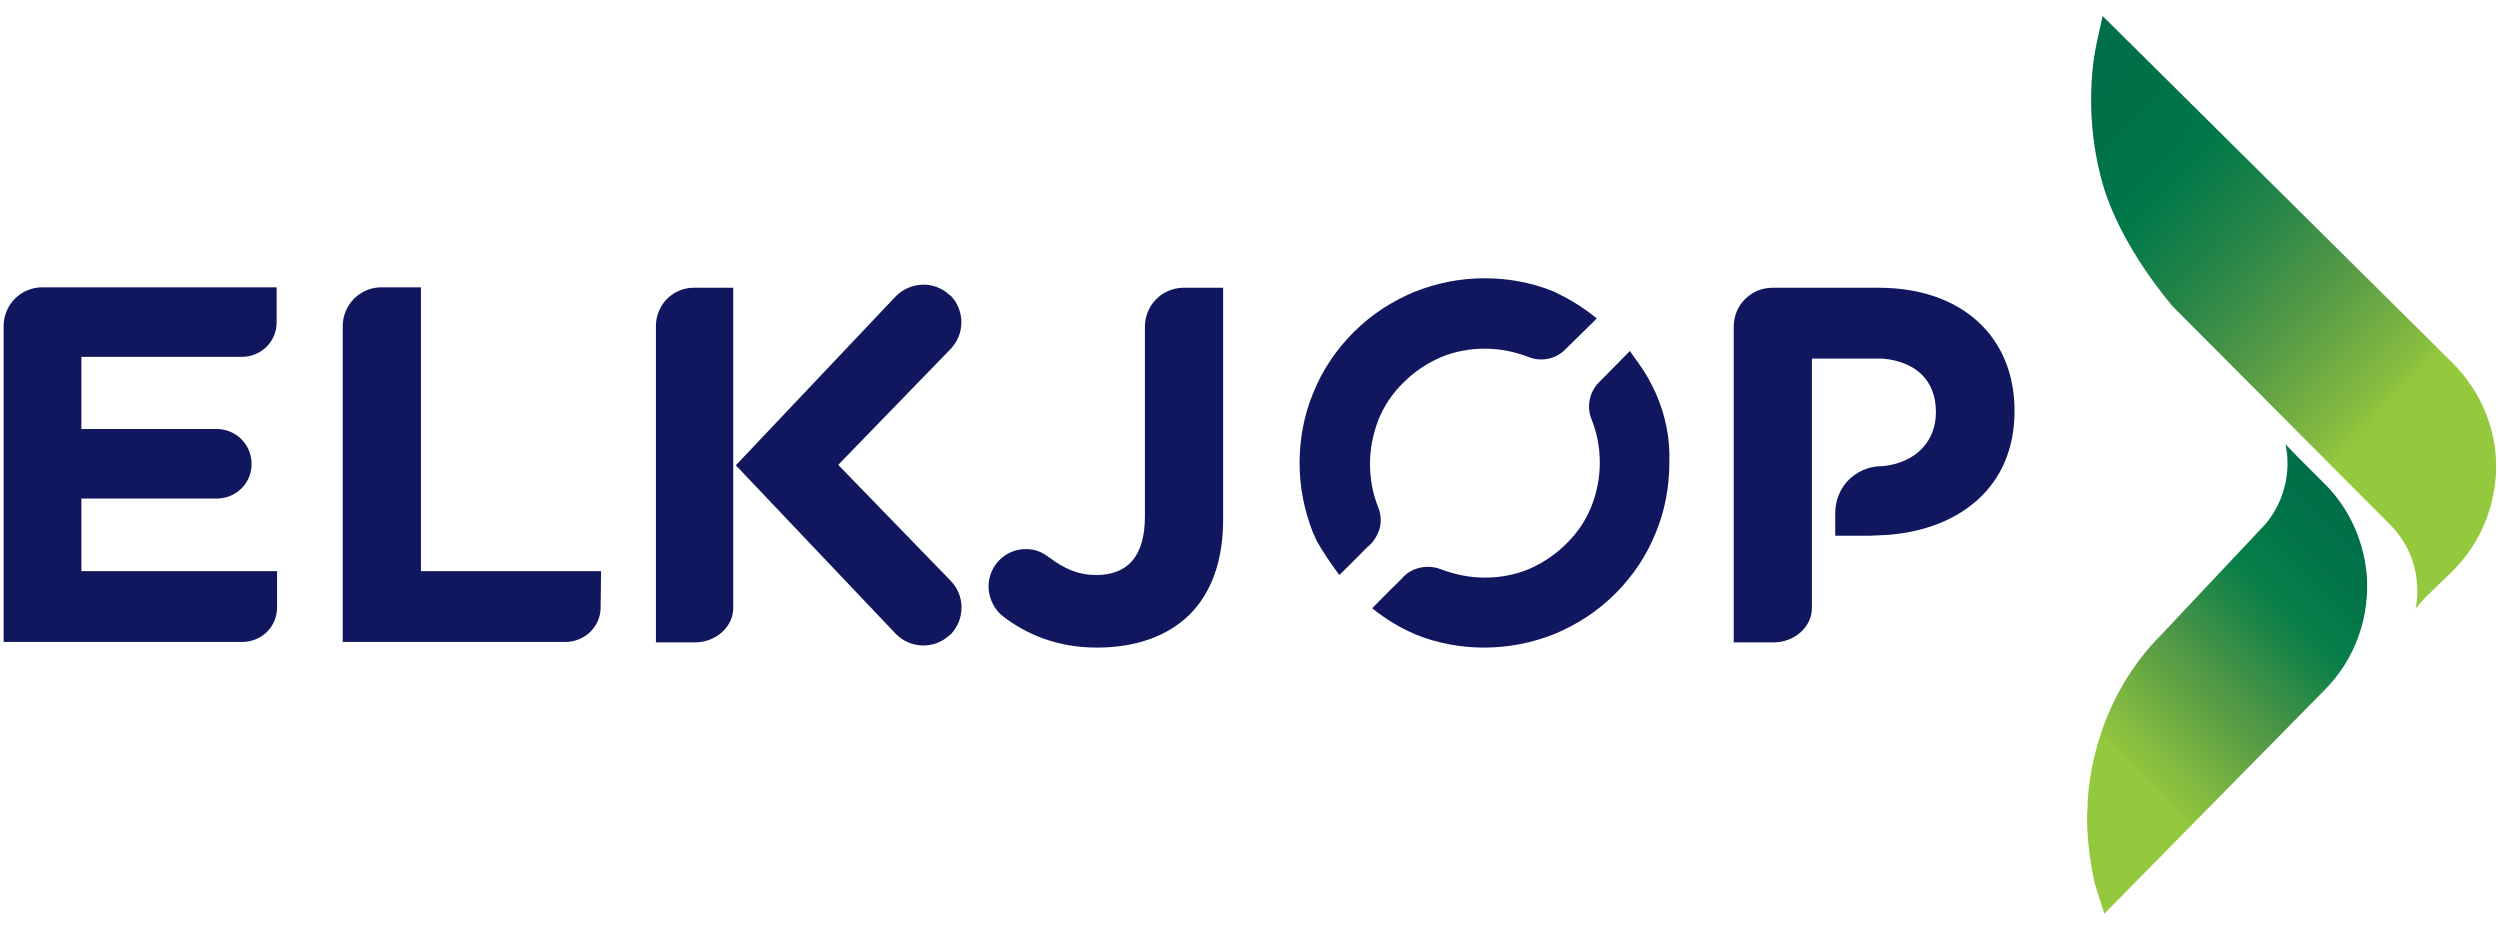 <svg width="400" height="148" viewBox="0 0 400 148" fill="none" xmlns="http://www.w3.org/2000/svg">
<path d="M322.322 65.807V65.669C322.322 54.057 314.096 46.039 300.549 46.039H283.616C280.159 46.039 277.396 48.804 277.396 52.26V102.785H283.755C287.071 102.785 289.906 100.366 289.906 97.256V57.375H301.241C306.494 57.859 309.743 60.831 309.743 65.876V66.014C309.743 70.507 306.633 74.032 301.241 74.585H301.102C298.959 74.585 297.024 75.484 295.643 76.935C294.398 78.248 293.639 80.114 293.639 82.05V85.713H299.306L302.139 85.575C313.475 84.676 322.322 77.972 322.322 65.807ZM117.32 97.256C117.32 100.297 114.555 102.785 111.168 102.785H104.948V52.191C104.948 48.804 107.574 46.109 110.892 46.039H117.32V97.256ZM152.016 55.923L134.115 74.378L152.016 92.832C154.435 95.251 154.435 98.983 152.155 101.472L151.947 101.61C149.529 103.891 145.726 103.822 143.378 101.472L117.734 74.447L143.378 47.353C145.796 45.003 149.529 44.934 151.947 47.215L152.155 47.353C154.435 49.772 154.367 53.573 152.016 55.923ZM195.698 83.156V46.039H189.271C185.884 46.109 183.188 48.873 183.188 52.26V82.603C183.188 89.169 180.286 92.003 175.378 92.003C172.545 92.003 170.333 91.035 167.845 89.169C166.6 88.27 165.633 87.856 164.112 87.856C160.794 87.856 158.167 90.551 158.167 93.869C158.167 95.804 159.204 97.67 160.518 98.638C164.112 101.403 169.02 103.614 175.516 103.614C181.667 103.614 186.782 101.817 190.308 98.361C193.763 94.906 195.698 89.86 195.698 83.156Z" fill="#11175E"/>
<path d="M96.169 91.379H67.347V45.969H60.919C57.533 46.038 54.837 48.803 54.837 52.189V102.714H90.432C93.543 102.714 96.1 100.295 96.1 97.185L96.169 91.379Z" fill="#11175E"/>
<path d="M13.021 91.379H44.331V97.185C44.331 100.295 41.843 102.714 38.733 102.714H0.58V52.189C0.58 48.733 3.345 45.969 6.801 45.969H44.262V51.567C44.262 54.677 41.774 57.097 38.664 57.097H13.021V68.639H34.655C37.765 68.639 40.253 71.127 40.253 74.238C40.253 77.348 37.765 79.767 34.655 79.767H13.021V91.379Z" fill="#11175E"/>
<path d="M220.512 81.152C219.612 78.94 219.198 76.59 219.198 74.171C219.198 71.752 219.682 69.471 220.512 67.26C221.41 64.979 222.792 62.905 224.59 61.177C226.316 59.449 228.392 58.067 230.671 57.099C232.884 56.201 235.233 55.786 237.584 55.786C240.002 55.786 242.353 56.27 244.496 57.099C245.186 57.376 245.878 57.514 246.569 57.514C248.159 57.514 249.541 56.892 250.578 55.786L255.486 50.948C253.273 49.151 251.2 47.907 249.196 46.939C248.988 46.87 248.849 46.731 248.643 46.663C245.116 45.211 241.316 44.52 237.514 44.52C233.643 44.52 229.912 45.28 226.386 46.663C222.722 48.183 219.406 50.326 216.571 53.16C213.739 55.993 211.527 59.311 210.075 62.974C208.622 66.499 207.933 70.301 207.933 74.102C207.933 77.973 208.692 81.705 210.075 85.23C210.212 85.506 210.49 86.059 210.629 86.474C211.665 88.271 212.702 89.861 214.292 92.003C214.292 92.003 217.539 88.824 218.714 87.58C219.475 87.027 220.029 86.267 220.443 85.368C221.065 84.055 221.065 82.534 220.512 81.152ZM264.953 62.974C264.194 61.315 263.296 59.657 262.19 58.136C262.12 57.998 260.737 56.201 260.806 56.132L255.969 61.039C254.863 62.076 254.241 63.527 254.241 65.048C254.241 65.739 254.38 66.499 254.655 67.121C255.553 69.333 255.969 71.683 255.969 74.033C255.969 76.452 255.486 78.802 254.655 80.945C253.757 83.226 252.375 85.299 250.578 87.027C248.849 88.755 246.775 90.137 244.496 91.105C242.284 92.003 239.933 92.418 237.584 92.418C235.165 92.418 232.814 91.934 230.602 91.105C229.22 90.552 227.7 90.552 226.316 91.105C225.418 91.451 224.659 92.073 224.106 92.764C223 93.8 219.543 97.325 219.543 97.325C221.894 99.192 224.037 100.436 226.11 101.334C226.11 101.334 226.316 101.403 226.386 101.473C229.912 102.924 233.712 103.615 237.514 103.615C241.386 103.615 245.116 102.855 248.643 101.473C252.306 99.952 255.622 97.809 258.457 94.976C261.29 92.142 263.502 88.824 264.953 85.161C266.406 81.636 267.096 77.834 267.096 74.033C267.235 70.162 266.475 66.43 264.953 62.974Z" fill="#11175E"/>
<path d="M362.478 83.847L345.82 101.541C335.731 111.632 334.002 124.489 334.002 129.464C333.933 129.948 333.933 130.432 333.933 130.985V131.124C333.933 135.34 334.9 140.799 335.453 142.32L336.698 146.191L371.878 110.458C376.855 105.481 379.273 98.638 378.651 91.657C378.098 86.266 375.749 81.152 371.878 77.35L367.524 72.996L365.657 71.061C365.726 71.268 367.455 77.834 362.478 83.847Z" fill="url(#paint0_linear_273_1644)"/>
<path d="M335.592 6.296C335.592 6.434 332.827 16.664 336.42 29.381C339.325 39.611 347.688 49.08 347.688 49.08L382.384 83.915C388.259 89.79 386.6 97.185 386.461 97.393L387.984 95.665L392.476 91.31C396.347 87.44 398.696 82.394 399.249 77.003C399.318 76.243 399.388 75.552 399.388 74.86V74.653C399.388 68.502 396.898 62.627 392.545 58.203L336.42 2.564L335.592 6.296Z" fill="url(#paint1_linear_273_1644)"/>
<defs>
<linearGradient id="paint0_linear_273_1644" x1="323.729" y1="135.728" x2="377.639" y2="82.508" gradientUnits="userSpaceOnUse">
<stop offset="0.281" stop-color="#95C93D"/>
<stop offset="0.292" stop-color="#91C53E"/>
<stop offset="0.533" stop-color="#519846"/>
<stop offset="0.74" stop-color="#0A7F48"/>
<stop offset="0.902" stop-color="#007248"/>
<stop offset="1" stop-color="#006E47"/>
</linearGradient>
<linearGradient id="paint1_linear_273_1644" x1="325.774" y1="15.287" x2="401.112" y2="88.551" gradientUnits="userSpaceOnUse">
<stop stop-color="#006E47"/>
<stop offset="0.106" stop-color="#007047"/>
<stop offset="0.235" stop-color="#007848"/>
<stop offset="0.376" stop-color="#258548"/>
<stop offset="0.525" stop-color="#559A46"/>
<stop offset="0.679" stop-color="#85BB3F"/>
<stop offset="0.719" stop-color="#95C93D"/>
</linearGradient>
</defs>
</svg>
